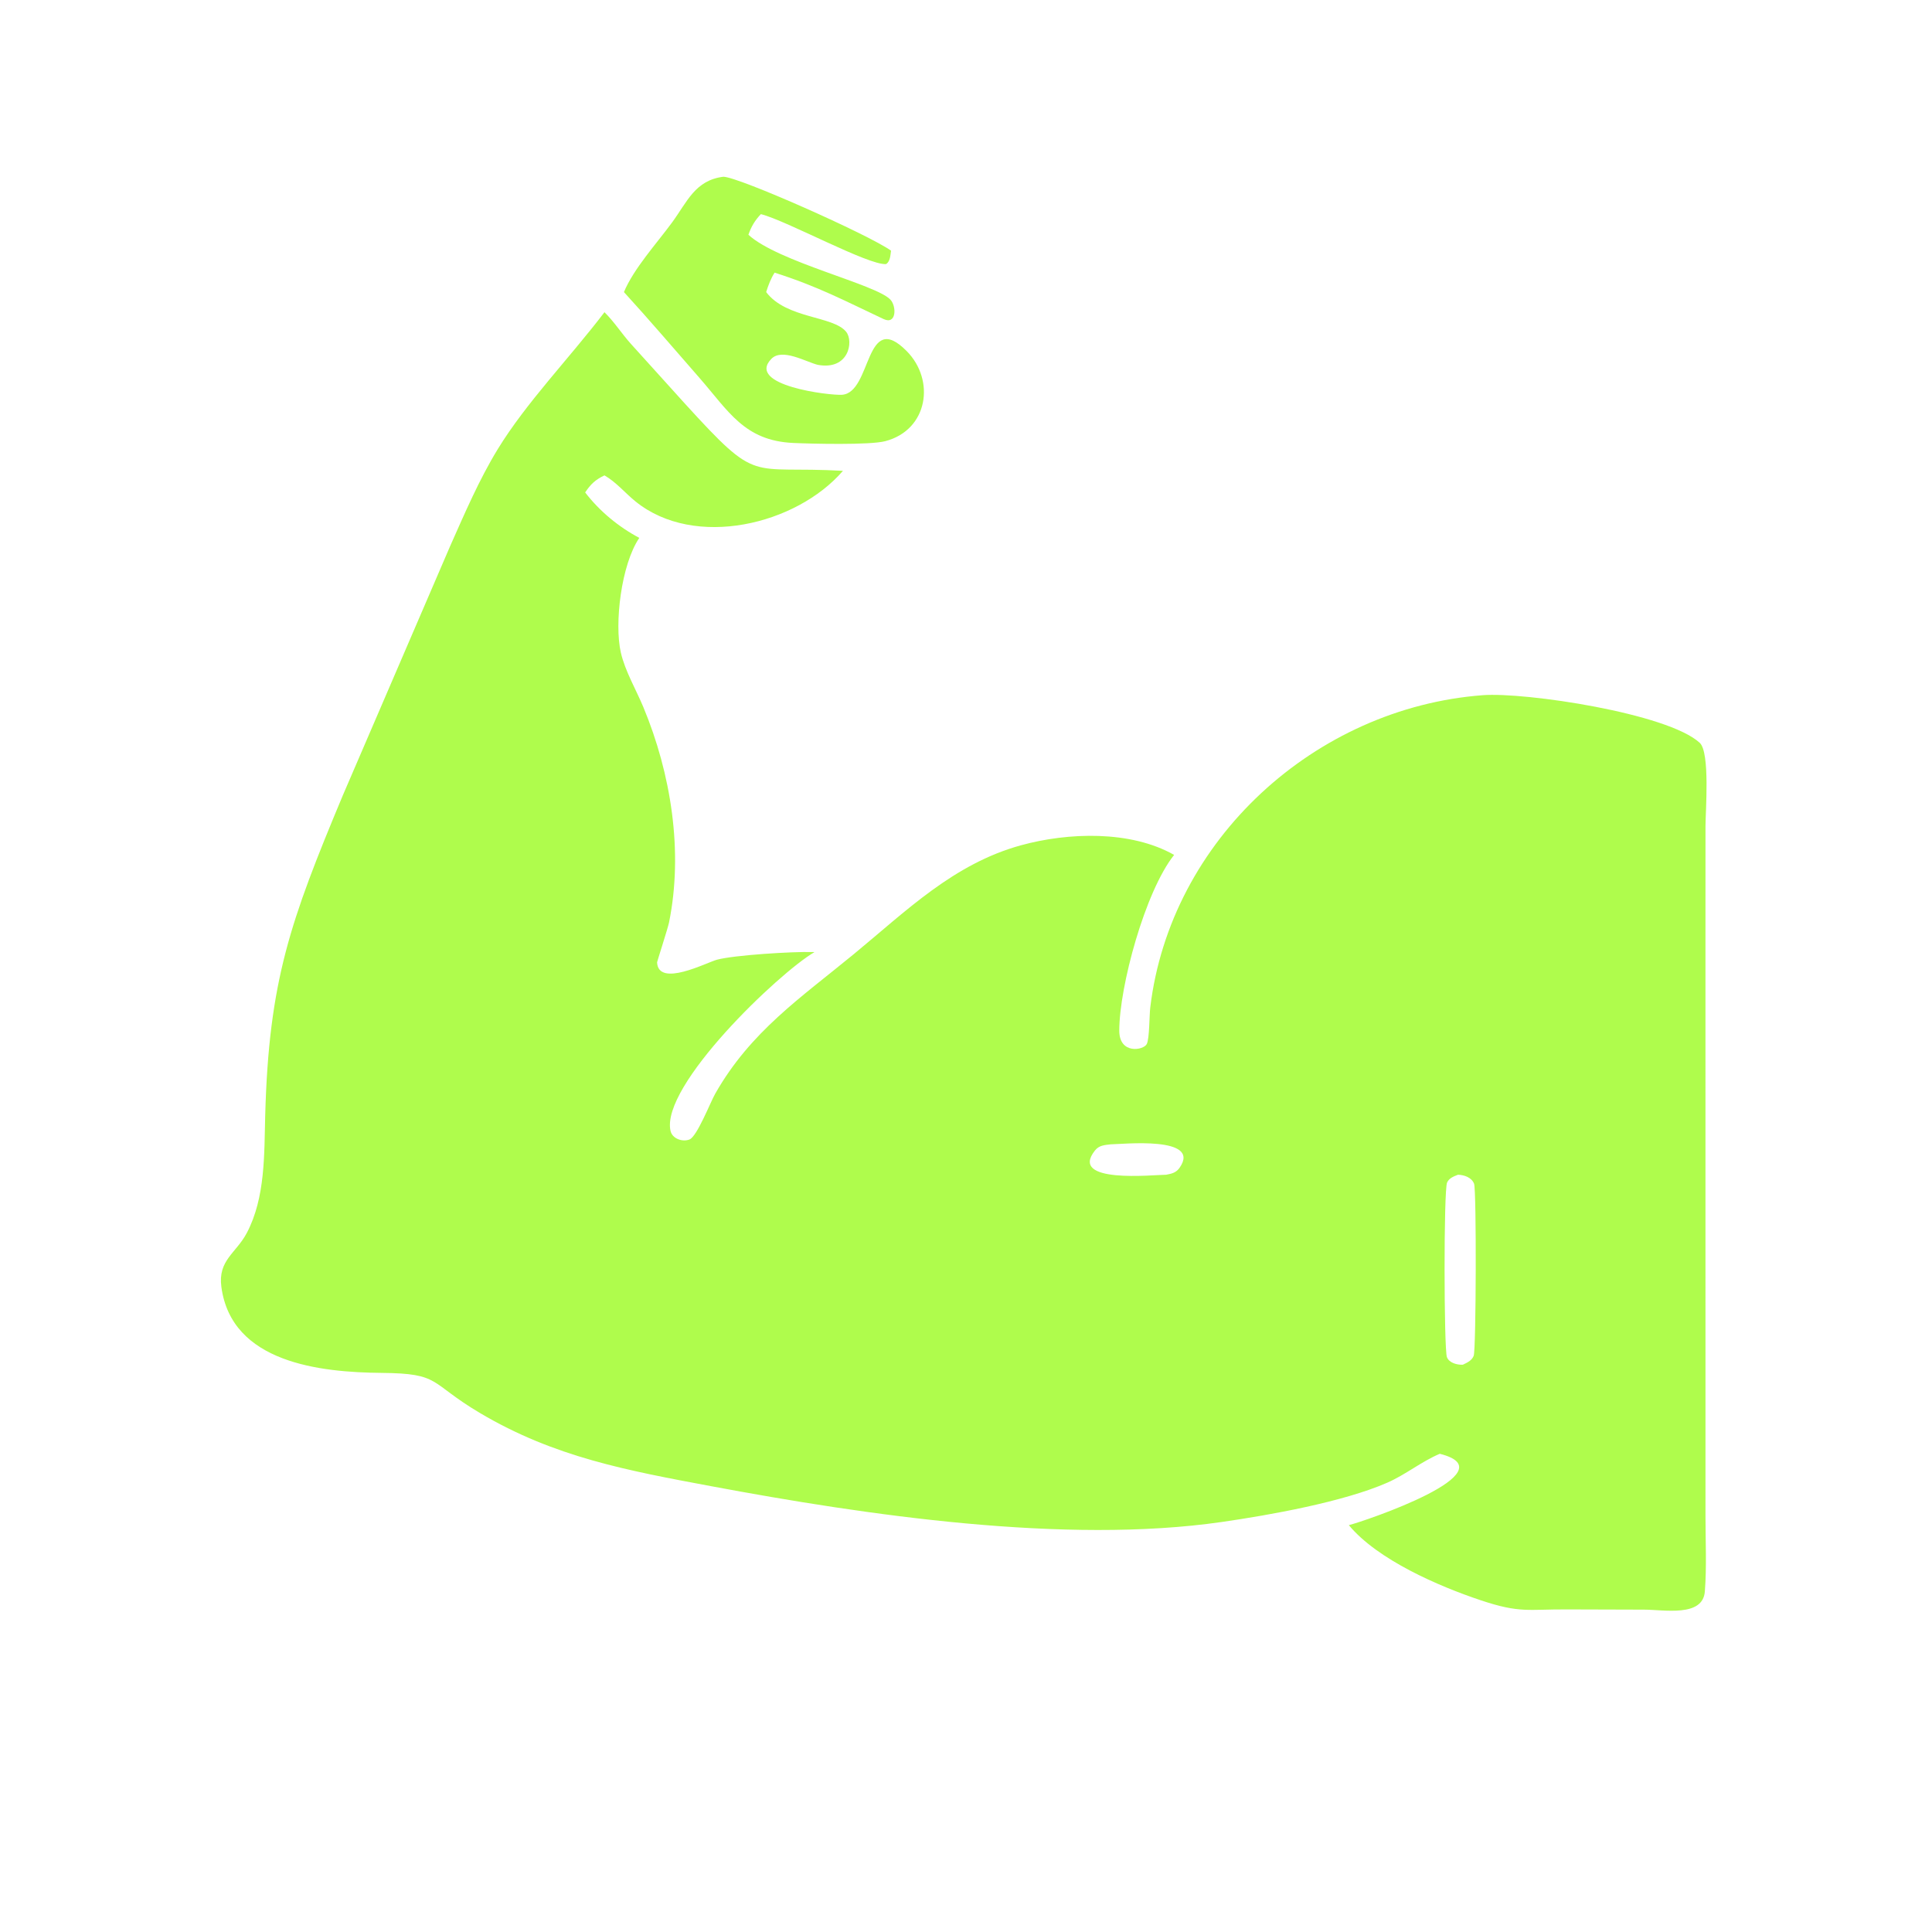 <svg width="300" height="300" viewBox="0 0 300 300" fill="none" xmlns="http://www.w3.org/2000/svg">
<path d="M96.883 45.352C98.424 41.675 101.945 37.838 104.369 34.529C106.718 31.322 107.936 27.993 112.328 27.444C114.728 27.483 134.859 36.426 138.36 38.922C138.259 39.615 138.24 40.57 137.609 41.003C134.914 41.262 122.163 34.261 118.147 33.25C117.215 34.24 116.656 35.17 116.213 36.454C120.821 40.677 136.012 44.143 138.255 46.519C139.237 47.558 139.221 50.492 137.2 49.542C131.101 46.675 127.085 44.511 120.281 42.336C119.679 43.278 119.307 44.293 118.969 45.352C122.123 49.532 129.388 49.011 131.401 51.535C132.573 53.005 131.819 57.55 126.965 56.649C125.145 56.189 121.438 54.007 119.777 55.723C115.777 59.856 128.853 61.436 130.752 61.3C135.409 60.967 134.269 47.944 140.776 54.502C145.273 59.033 144.111 66.762 137.468 68.503C135.056 69.135 126.04 68.914 123.164 68.782C115.576 68.433 113.146 63.863 108.541 58.597C104.756 54.269 100.748 49.578 96.883 45.352Z" fill="#AFFC4C"/>
<path d="M223.567 225.744C220.733 226.938 218.284 228.972 215.421 230.228C208.603 233.218 197.163 235.259 189.738 236.33C165.375 239.847 134.415 235.259 110.482 230.785C97.406 228.34 86.09 226.27 74.515 219.404C66.519 214.662 68.534 213.267 59.244 213.182C49.769 213.097 35.949 211.641 34.373 199.827C33.82 195.674 36.656 194.611 38.324 191.451C41.221 185.962 41.019 179.206 41.182 173.183C41.748 152.287 45.076 143.031 53.224 123.526L69.907 84.778C72.17 79.695 74.385 74.501 77.29 69.745C81.719 62.496 88.517 55.504 93.861 48.48C95.314 49.894 96.545 51.805 97.916 53.34L106.323 62.643C117.962 75.41 116.086 72.277 130.894 73.11C123.666 81.49 107.893 85.308 98.691 77.873C97.062 76.557 95.692 74.868 93.861 73.817C92.448 74.491 91.718 75.18 90.865 76.466C93.086 79.362 96.048 81.815 99.27 83.523C96.451 87.674 95.38 96.856 96.401 101.32C97.061 104.205 98.763 107.067 99.902 109.807C104.184 120.104 106.131 132.201 103.885 143.248C103.703 144.144 102.025 149.333 102.03 149.43C102.228 153.401 109.741 149.445 111.339 149.02C114.016 148.307 122.994 147.746 126.183 147.83L126.474 147.839C120.887 151.114 102.561 168.594 104.118 175.601C104.39 176.821 105.971 177.366 107.065 176.937C108.239 176.475 110.296 171.175 111.052 169.842C116.533 160.177 124.362 154.918 132.59 148.145C140.719 141.454 148.07 134.131 158.539 131.254C165.836 129.249 175.539 128.904 182.317 132.749C177.804 138.425 173.804 153.203 173.801 160.039C173.798 163.785 177.631 163.091 178.081 162.094C178.502 161.165 178.46 157.717 178.609 156.466C181.716 130.405 204.212 109.914 230.25 107.948C236.841 107.451 258.975 110.759 263.939 115.35C265.558 116.848 264.827 126.068 264.827 128.276L264.822 147.839L264.826 235.41C264.826 239.276 265.026 243.27 264.728 247.12C264.417 251.153 258.401 249.946 255.258 249.945L243.392 249.91C237.256 249.875 236.046 250.531 229.967 248.503C223.395 246.31 213.915 242.211 209.447 236.824C211.867 236.224 234.615 228.52 223.567 225.744ZM172.457 177.691C171.499 177.81 170.669 177.836 170.023 178.649C165.885 183.854 179.087 182.42 181.091 182.412C181.983 182.244 182.642 182.09 183.18 181.311C186.6 176.355 174.252 177.676 172.457 177.691ZM226.398 182.412C225.727 182.674 225.034 182.919 224.706 183.615C224.163 184.77 224.212 209.511 224.676 210.73C225.025 211.645 226.271 211.954 227.152 211.912C227.83 211.588 228.54 211.275 228.834 210.529C229.214 209.567 229.279 184.792 228.893 183.806C228.515 182.835 227.361 182.439 226.398 182.412Z" fill="#AFFC4C"/>
</svg>
